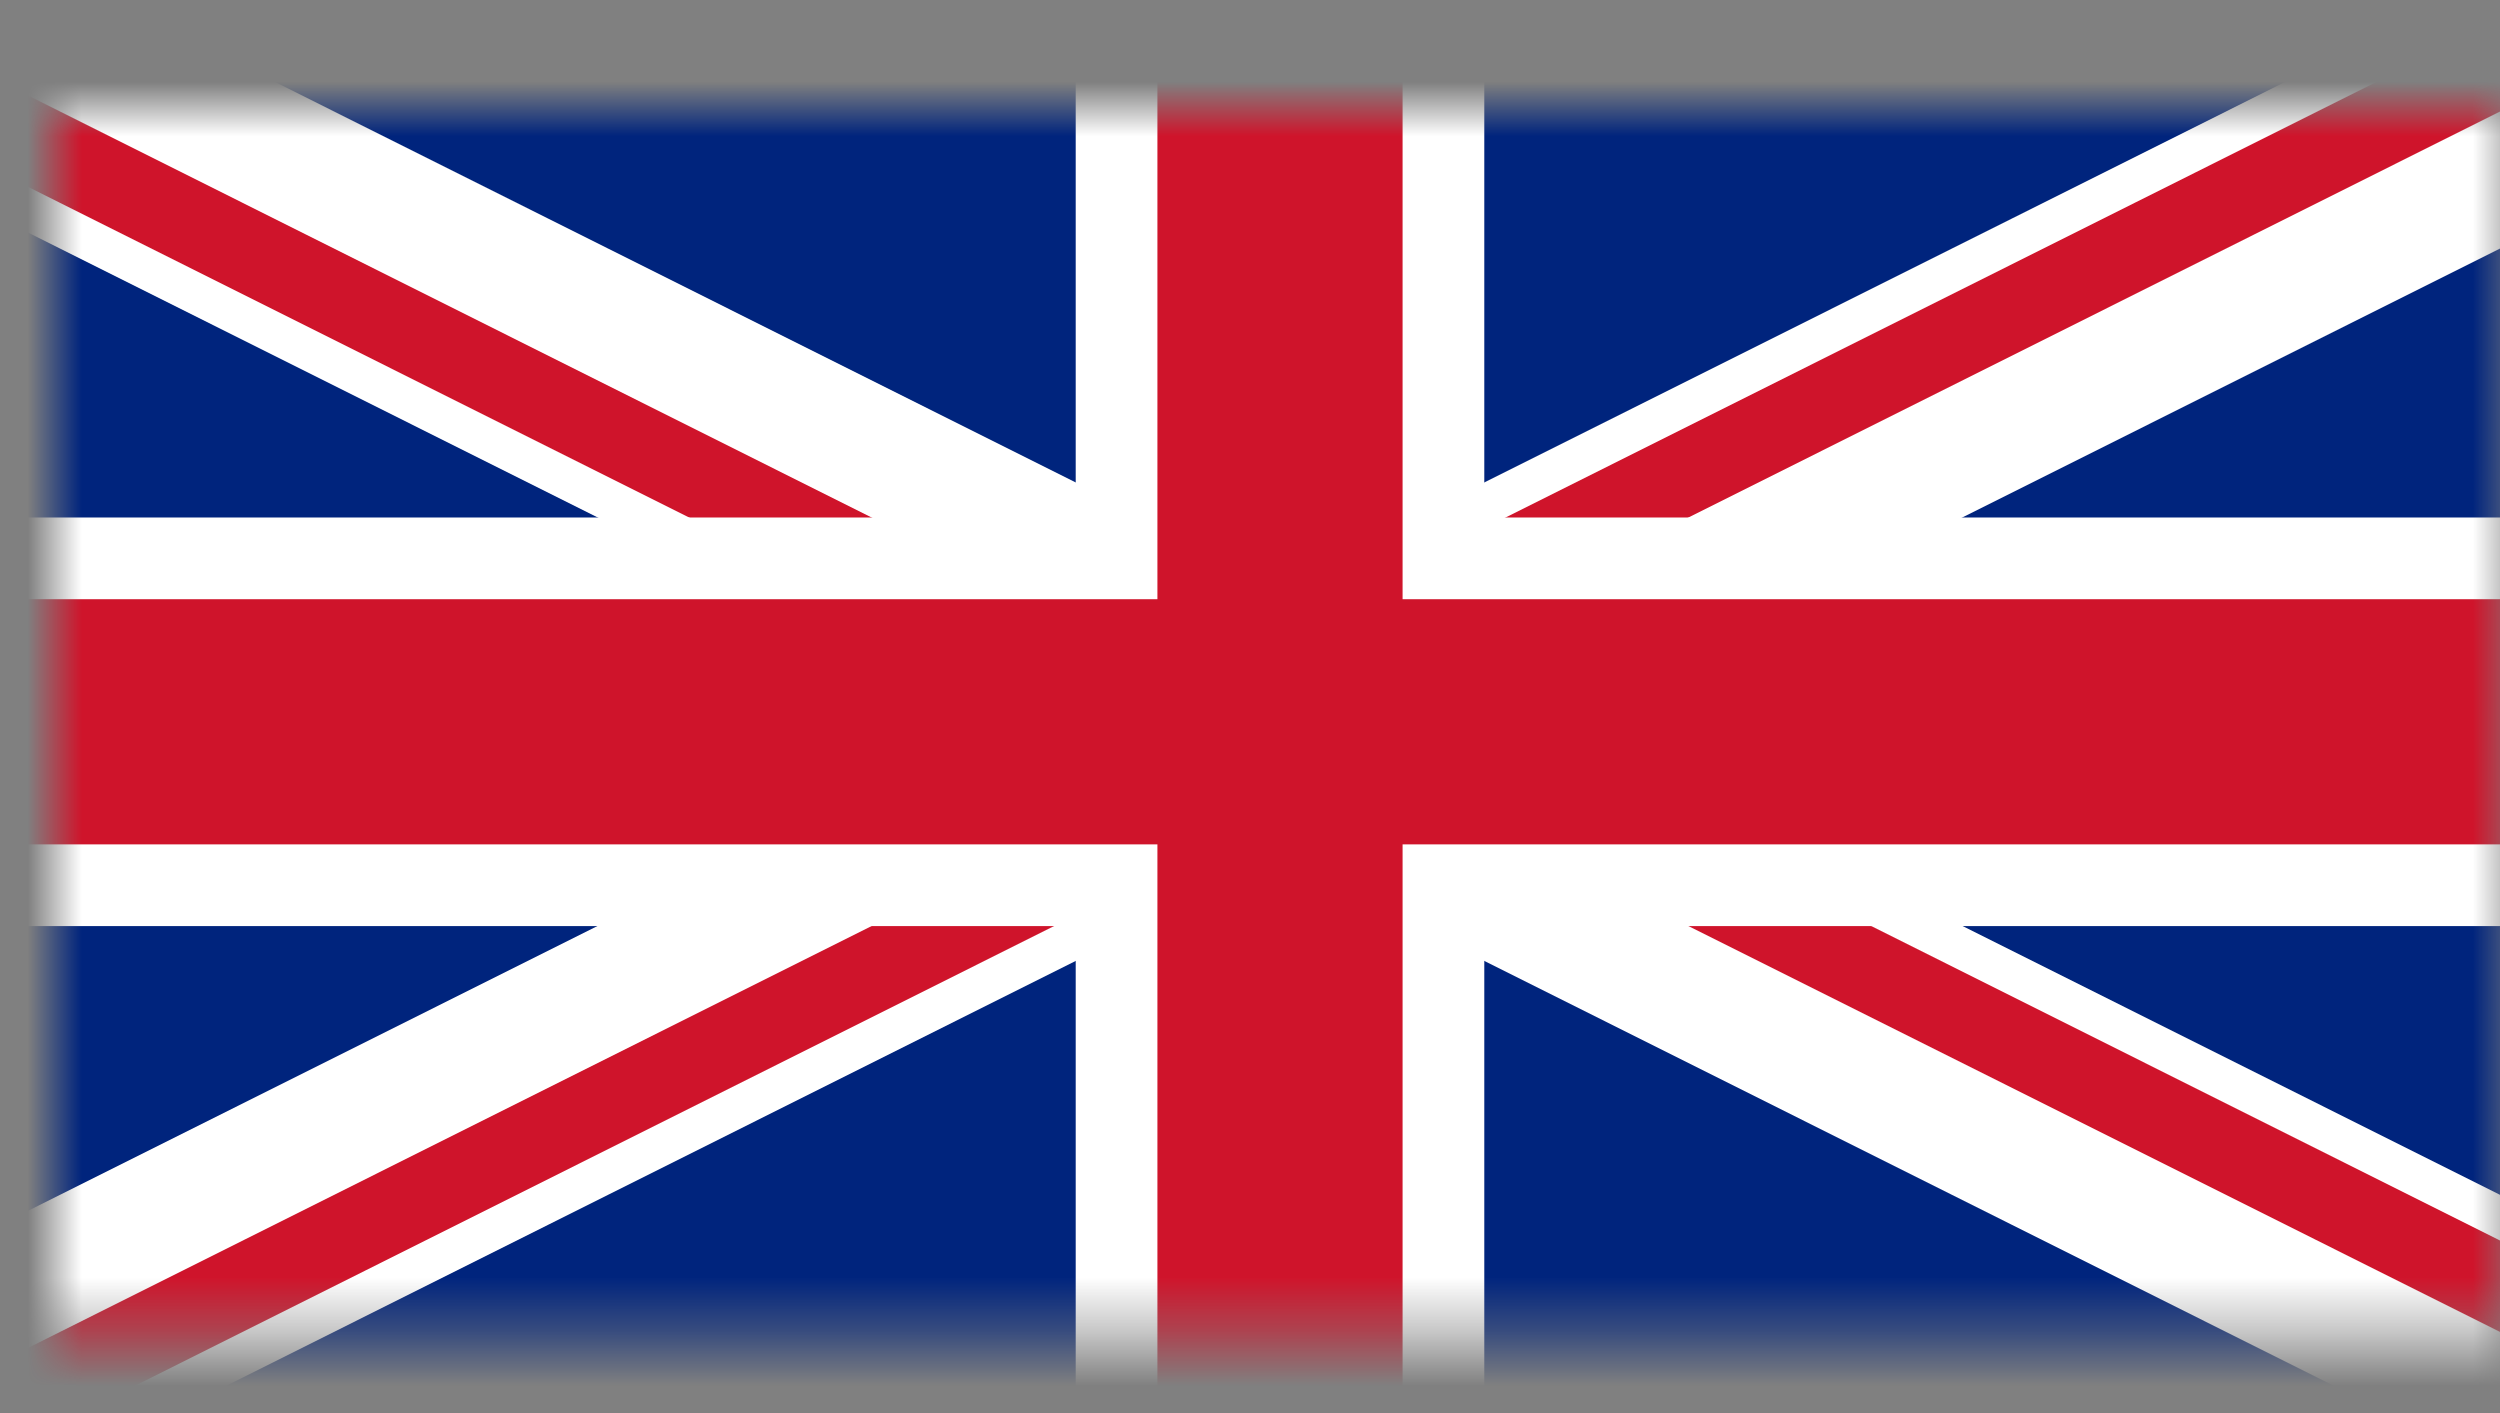 <svg width="46" height="26" viewBox="0 0 46 26" fill="none" xmlns="http://www.w3.org/2000/svg">
<rect x="0" y="0" width="46" height="26" fill="#808080" stroke="none"/>
<g id="bandera" clip-path="url(#clip0_669_634)">
<g id="Clip path group">
<mask id="mask0_669_634" style="mask-type:luminance" maskUnits="userSpaceOnUse" x="1" y="2" width="46" height="23">
<g id="26ad7ddfc9">
<path id="Vector" d="M1 2H46.099V24.557H1V2Z" fill="white"/>
</g>
</mask>
<g mask="url(#mask0_669_634)">
<g id="Group">
<path id="Vector_2" d="M53.62 13.281C53.62 12.297 53.568 11.312 53.474 10.333C53.375 9.354 53.234 8.38 53.042 7.411C52.849 6.448 52.609 5.495 52.323 4.552C52.036 3.609 51.703 2.682 51.328 1.771C50.953 0.859 50.531 -0.031 50.068 -0.896C49.604 -1.766 49.099 -2.609 48.552 -3.427C48.005 -4.25 47.417 -5.036 46.792 -5.802C46.167 -6.562 45.505 -7.292 44.812 -7.99C44.115 -8.682 43.385 -9.344 42.625 -9.969C41.865 -10.594 41.073 -11.182 40.255 -11.729C39.438 -12.276 38.594 -12.781 37.724 -13.245C36.854 -13.708 35.969 -14.13 35.057 -14.505C34.146 -14.885 33.219 -15.213 32.276 -15.5C31.338 -15.787 30.38 -16.026 29.417 -16.219C28.453 -16.412 27.479 -16.557 26.5 -16.651C25.516 -16.75 24.537 -16.797 23.552 -16.797C22.568 -16.797 21.583 -16.75 20.604 -16.651C19.625 -16.557 18.651 -16.412 17.688 -16.219C16.719 -16.026 15.766 -15.787 14.823 -15.5C13.88 -15.213 12.953 -14.885 12.047 -14.505C11.135 -14.13 10.245 -13.708 9.375 -13.245C8.51 -12.781 7.667 -12.276 6.849 -11.729C6.026 -11.182 5.24 -10.594 4.479 -9.969C3.714 -9.344 2.984 -8.682 2.292 -7.99C1.594 -7.292 0.932 -6.562 0.307 -5.802C-0.318 -5.036 -0.901 -4.25 -1.448 -3.427C-1.995 -2.609 -2.5 -1.766 -2.964 -0.896C-3.432 -0.031 -3.849 0.859 -4.229 1.771C-4.604 2.682 -4.938 3.609 -5.219 4.552C-5.505 5.495 -5.745 6.448 -5.938 7.411C-6.13 8.38 -6.276 9.354 -6.37 10.333C-6.469 11.312 -6.516 12.297 -6.516 13.281C-6.516 14.266 -6.469 15.25 -6.37 16.229C-6.276 17.208 -6.13 18.182 -5.938 19.146C-5.745 20.115 -5.505 21.068 -5.219 22.01C-4.938 22.953 -4.604 23.88 -4.229 24.792C-3.849 25.703 -3.432 26.588 -2.964 27.458C-2.5 28.328 -1.995 29.172 -1.448 29.99C-0.901 30.807 -0.318 31.599 0.307 32.359C0.932 33.125 1.594 33.854 2.292 34.547C2.984 35.245 3.714 35.906 4.479 36.531C5.24 37.156 6.026 37.74 6.849 38.286C7.667 38.833 8.51 39.344 9.375 39.807C10.245 40.271 11.135 40.693 12.047 41.068C12.953 41.443 13.88 41.776 14.823 42.062C15.766 42.349 16.719 42.589 17.688 42.781C18.651 42.974 19.625 43.115 20.604 43.214C21.583 43.307 22.568 43.359 23.552 43.359C24.537 43.359 25.516 43.307 26.5 43.214C27.479 43.115 28.453 42.974 29.417 42.781C30.38 42.589 31.338 42.349 32.276 42.062C33.219 41.776 34.146 41.443 35.057 41.068C35.969 40.693 36.854 40.271 37.724 39.807C38.594 39.344 39.438 38.833 40.255 38.286C41.073 37.74 41.865 37.156 42.625 36.531C43.385 35.906 44.115 35.245 44.812 34.547C45.505 33.854 46.167 33.125 46.792 32.359C47.417 31.599 48.005 30.807 48.552 29.99C49.099 29.172 49.604 28.328 50.068 27.458C50.531 26.588 50.953 25.703 51.328 24.792C51.703 23.88 52.036 22.953 52.323 22.01C52.609 21.068 52.849 20.115 53.042 19.146C53.234 18.182 53.375 17.208 53.474 16.229C53.568 15.25 53.62 14.266 53.62 13.281Z" fill="#00247D"/>
<g id="Vector_3">
<path d="M-6.516 -1.76L53.62 28.318L-6.516 -1.76ZM-6.516 28.318L53.62 -1.76L-6.516 28.318Z" fill="black"/>
<path d="M-6.516 -1.76L53.62 28.318M-6.516 28.318L53.62 -1.76" stroke="white" stroke-width="4.511"/>
</g>
<g id="Vector_4">
<path d="M-6.516 -1.76L53.62 28.318L-6.516 -1.76ZM-6.516 28.318L53.62 -1.76L-6.516 28.318Z" fill="black"/>
<path d="M-6.516 -1.76L53.62 28.318M-6.516 28.318L53.62 -1.76" stroke="#CF142B" stroke-width="3.007"/>
</g>
<path id="Vector_5" d="M23.552 13.281L53.62 28.318H49.109L19.042 13.281M23.552 13.281L53.62 -1.76H58.125L28.063 13.281M23.552 13.281L-6.515 28.318H-11.026L19.042 13.281M23.552 13.281L-6.515 -1.76H-2.005L28.063 13.281" fill="white"/>
<g id="Vector_6">
<path d="M-6.516 13.281H53.62H-6.516ZM23.552 -1.76V28.318V-1.76Z" fill="black"/>
<path d="M-6.516 13.281H53.62M23.552 -1.76V28.318" stroke="white" stroke-width="7.518"/>
</g>
<g id="Vector_7">
<path d="M-6.516 13.281H53.62H-6.516ZM23.552 -1.76V28.318V-1.76Z" fill="black"/>
<path d="M-6.516 13.281H53.62M23.552 -1.76V28.318" stroke="#CF142B" stroke-width="4.511"/>
</g>
</g>
</g>
</g>
</g>
<defs>
<clipPath id="clip0_669_634">
<rect width="46" height="26" fill="white"/>
</clipPath>
</defs>
</svg>
